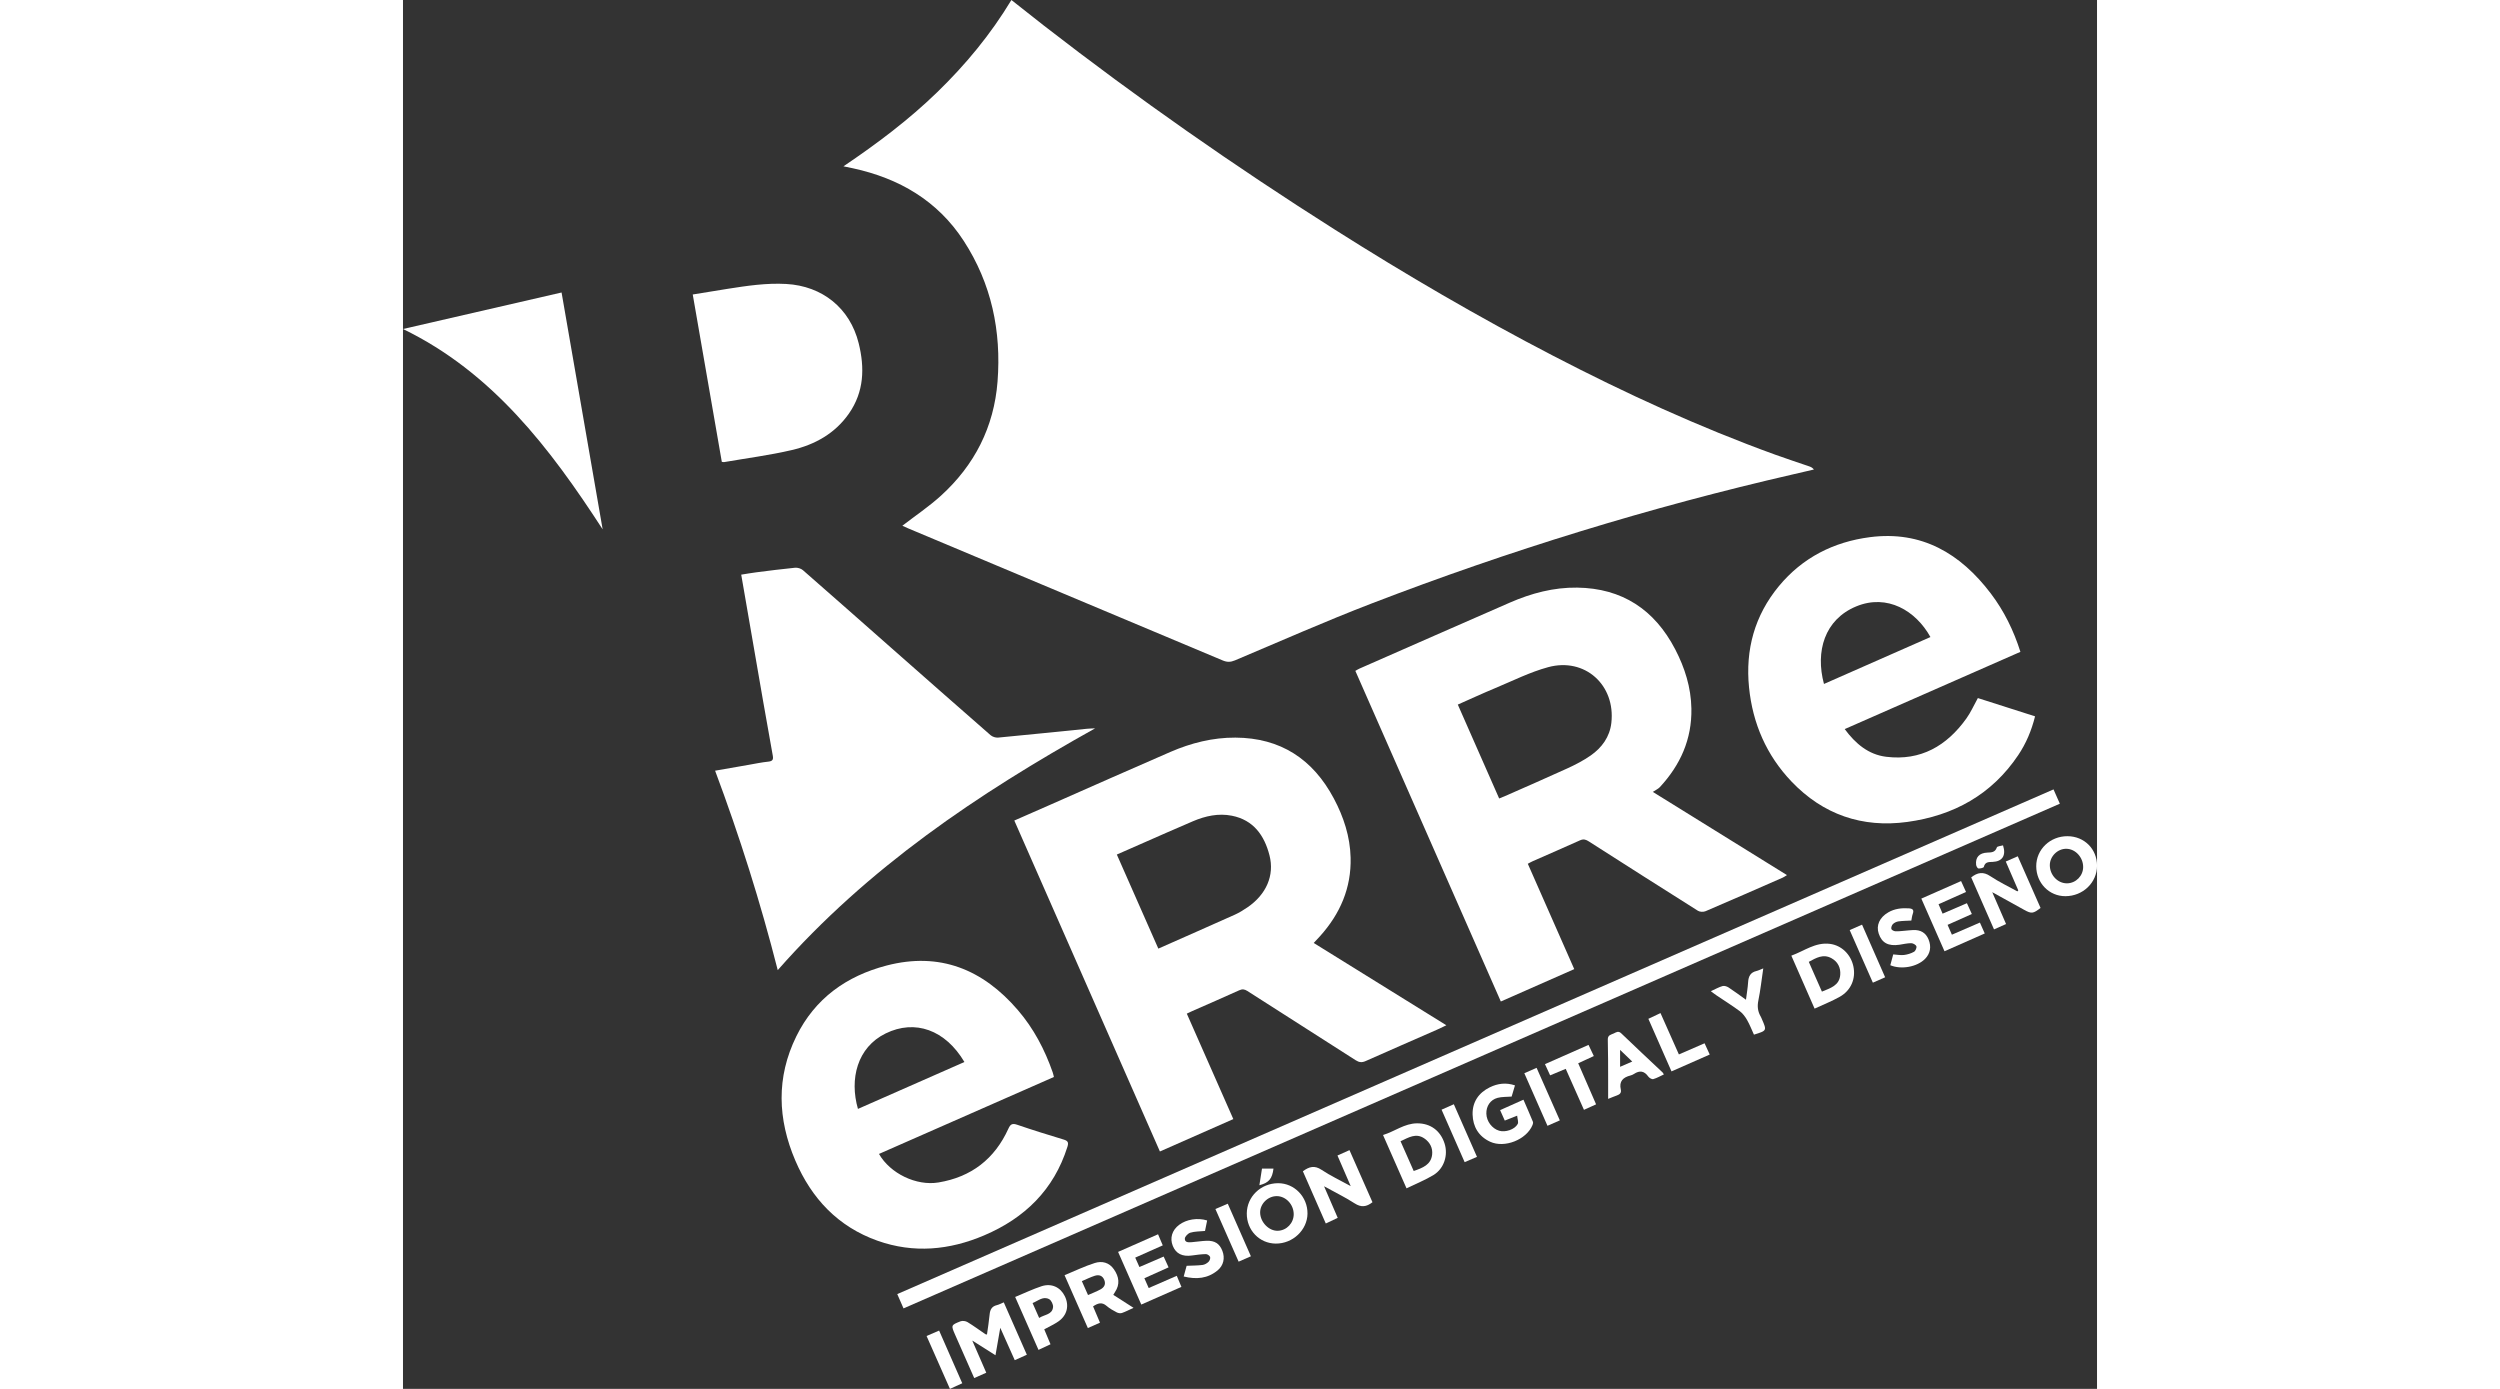 <svg version="1.1" xmlns="http://www.w3.org/2000/svg" xmlns:xlink="http://www.w3.org/1999/xlink" x="0px" y="0px"
width="90px" height="50px" viewBox="0 0 850.28 697.12" style="enable-background:new 0 0 850.28 697.12;"
xml:space="preserve">
<rect x="0" y="0" width="850.28" height="697.12" fill="#333333" stroke="none"/>
<style type="text/css">
.st0{fill:#FFFFFF;}
</style>
<defs>
</defs>
<g>
<path class="st0" d="M281.45,120.9c13.93,21.44,18.93,45.28,16.98,70.58c-1.77,22.87-11.55,42.02-28.46,57.37
   c-5.95,5.4-12.7,9.93-19.32,15.03c0.86,0.39,1.88,0.88,2.92,1.32c52.63,22.08,105.27,44.15,157.87,66.29
   c2.21,0.93,3.94,0.9,6.15-0.03c22.79-9.61,45.43-19.64,68.5-28.52c69.14-26.61,139.8-48.36,212.02-64.94
   c3.36-0.77,6.72-1.56,10.08-2.34c-0.77-0.97-1.59-1.31-2.42-1.6c-5.66-1.95-11.36-3.8-16.99-5.84
   c-38.35-13.89-75.32-30.88-111.49-49.65c-37.54-19.47-74.02-40.78-109.73-63.42C417.34,83.33,368.66,49.3,321.69,12.85
   C316.3,8.66,310.96,4.39,305.38,0c-10.41,17.27-22.99,32.46-37.27,46.31c-14.25,13.83-30.04,25.71-47.03,37.17
   c2.23,0.46,3.52,0.72,4.82,1C249.06,89.53,268.34,100.72,281.45,120.9z"/>
<path class="st0" d="M419.67,497.08c1.6-0.73,2.69-0.61,4.14,0.32c18.11,11.62,36.28,23.15,54.39,34.77
   c1.72,1.1,3.13,1.24,4.99,0.4c11.91-5.3,23.86-10.49,35.8-15.73c1.41-0.62,2.79-1.32,4.71-2.23
   c-22.51-13.97-44.46-27.59-66.58-41.31c1.25-1.34,2.22-2.36,3.17-3.41c10.08-11.21,15.74-24.18,15.35-39.43
   c-0.27-10.57-3.48-20.39-8.41-29.66c-10.52-19.77-26.74-30.45-49.41-30.57c-11.4-0.06-22.26,2.7-32.64,7.19
   c-19.9,8.62-39.72,17.45-59.57,26.19c-6.16,2.71-12.33,5.42-18.77,8.24c24.46,55.6,48.74,110.77,73.08,166.11
   c12.48-5.51,24.61-10.86,36.85-16.26c-7.86-17.82-15.57-35.29-23.35-52.93c1.06-0.5,1.89-0.92,2.74-1.29
   C404.01,504.01,411.87,500.63,419.67,497.08z M379.13,476.14c-6.98-15.82-13.84-31.37-20.83-47.22c3.85-1.7,7.56-3.33,11.28-4.96
   c8.97-3.93,17.92-7.92,26.94-11.76c6.23-2.65,12.76-4.1,19.5-2.77c10.89,2.15,16.33,9.88,18.9,19.89
   c2.6,10.08-1.63,19.65-11.01,26.07c-2.03,1.39-4.16,2.71-6.4,3.72C404.85,464.79,392.15,470.37,379.13,476.14z"/>
<path class="st0" d="M590.82,421.77c1.77-0.8,2.96-0.36,4.43,0.59c18.21,11.65,36.44,23.27,54.73,34.79
   c0.96,0.6,2.74,0.66,3.8,0.21c12.95-5.53,25.84-11.2,38.74-16.85c0.64-0.28,1.21-0.71,2.14-1.27
   c-22.34-13.86-44.32-27.49-67.33-41.76c1.45-0.97,2.67-1.49,3.5-2.37c10.32-11.12,16.15-24.05,15.86-39.48
   c-0.2-10.62-3.29-20.43-8.13-29.73c-10.35-19.9-26.62-30.66-49.21-30.96c-11.76-0.16-23.01,2.83-33.76,7.52
   c-25.2,11-50.36,22.08-75.53,33.14c-0.67,0.29-1.29,0.71-2.04,1.13c24.36,55.36,48.64,110.54,73.02,165.95
   c12.44-5.49,24.57-10.84,36.85-16.25c-7.85-17.81-15.55-35.28-23.31-52.88c0.97-0.51,1.69-0.94,2.46-1.28
   C574.97,428.76,582.93,425.34,590.82,421.77z M552.88,399.69c-0.78,0.34-1.57,0.64-2.68,1.09c-6.97-15.82-13.81-31.36-20.76-47.13
   c6.41-2.83,12.6-5.7,18.9-8.32c8.76-3.65,17.35-7.99,26.45-10.46c18.42-5.01,33.89,8.95,31.72,27.98
   c-0.8,7.02-4.75,12.43-10.41,16.38c-3.64,2.53-7.65,4.6-11.69,6.45C573.96,390.47,563.4,395.04,552.88,399.69z"/>
<path class="st0" d="M347.4,365.58c-1.37,0.07-2.75,0.07-4.12,0.21c-14.86,1.49-29.71,3.03-44.58,4.43
   c-1.23,0.12-2.85-0.42-3.79-1.23c-16.71-14.59-33.35-29.27-50-43.94c-14.72-12.97-29.4-25.97-44.18-38.87
   c-0.96-0.84-2.66-1.34-3.94-1.22c-6.52,0.63-13.02,1.49-19.53,2.31c-2.49,0.32-4.96,0.76-7.49,1.16
   c3.73,21.54,7.36,42.61,11.02,63.68c1.58,9.08,3.19,18.16,4.83,27.23c0.34,1.89-0.12,2.72-2.21,2.94
   c-3.4,0.35-6.75,1.06-10.12,1.65c-5.41,0.93-10.81,1.89-16.63,2.9c12.3,32.9,22.76,65.99,31.44,100.1
   C233.28,435.56,288.58,398.4,347.4,365.58z"/>
<path class="st0" d="M690.61,294.19c-12.2,14.75-16.89,31.9-14.99,50.86c1.82,18.12,8.79,34.09,21.34,47.25
   c15.78,16.54,35.45,23.34,58.06,20.26c23.22-3.16,42.38-13.69,55.7-33.52c3.94-5.86,6.68-12.32,8.46-19.49
   c-9.73-3.11-19.27-6.15-28.71-9.17c-2.02,3.64-3.56,7.17-5.76,10.24c-9.85,13.76-22.92,21.37-40.25,19.23
   c-8.96-1.1-15.45-6.64-20.82-13.9c29.56-12.99,58.8-25.85,88.19-38.77c-3.4-10.73-8.2-20.51-14.85-29.28
   c-15.23-20.08-34.69-31.65-60.7-28.28C718.08,271.98,702.45,279.88,690.61,294.19z M729.41,304.37
   c15.57-6.45,29.93,2.15,37.26,15.38c-17.75,7.82-35.49,15.64-53.44,23.55C708.83,326.96,713.52,310.95,729.41,304.37z"/>
<path class="st0" d="M291.67,620.08c20.39-8.67,35.02-22.88,41.82-44.44c0.67-2.14,0.33-3-1.85-3.66
   c-7.83-2.36-15.64-4.79-23.37-7.44c-2.47-0.85-3.4-0.25-4.42,2.01c-6.89,15.17-18.59,24.23-35.07,26.96
   c-11.08,1.84-24.22-4.46-29.86-14.32c29.24-12.86,58.46-25.71,87.8-38.62c-0.23-0.9-0.37-1.64-0.61-2.33
   c-3.99-11.42-9.54-22-17.45-31.21c-17.55-20.44-39.23-29.37-65.97-22.39c-20.09,5.24-35.92,16.52-45.26,35.51
   c-10.14,20.62-9.4,41.57-0.5,62.38c8.16,19.07,21.44,33.19,41.28,40.24C256.31,629.18,274.23,627.5,291.67,620.08z M228.36,556.59
   c-4.33-15.01-0.38-30.88,13.91-37.88c14.73-7.22,29.94-1.83,39.53,14.34C263.86,540.95,246.11,548.76,228.36,556.59z"/>
<path class="st0" d="M161.19,231.94c11.33-1.96,22.77-3.43,33.95-6.04c11.55-2.69,21.71-8.29,28.71-18.35
   c7.58-10.9,7.96-22.9,4.87-35.29c-4.38-17.61-18.24-28.72-36.35-29.73c-9.99-0.56-19.72,0.92-29.49,2.45
   c-5.7,0.89-11.39,1.85-17.44,2.83c4.9,28.22,9.75,56.14,14.59,84.01C160.64,231.89,160.93,231.99,161.19,231.94z"/>
<path class="st0" d="M828.45,396.22c-193.61,84.51-386.87,168.86-580.36,253.32c1.12,2.55,2.09,4.77,3.14,7.18
   C444.87,572.2,638.19,487.83,831.62,403.4C830.46,400.77,829.48,398.55,828.45,396.22z"/>
<path class="st0" d="M0,165.14c44.76,21.68,73.71,59.66,100.22,100.56c-6.9-39.82-13.81-79.63-20.62-118.89
   C52.78,152.99,26.26,159.1,0,165.14z"/>
<path class="st0" d="M298.06,655.09c-2.52,0.6-3.38,2.26-3.61,4.68c-0.31,3.36-0.87,6.7-1.33,10.06c-0.43-0.09-0.64-0.07-0.79-0.17
   c-2.99-2.03-5.9-4.19-8.98-6.06c-0.93-0.56-2.52-0.78-3.51-0.4c-4.84,1.89-4.81,1.99-2.67,6.85c3.13,7.11,6.27,14.22,9.54,21.64
   c2.11-0.94,3.98-1.77,6.05-2.69c-2.3-5.29-4.52-10.39-7.03-16.14c4.18,2.64,7.77,4.91,11.66,7.37c0.84-4.79,1.56-8.96,2.4-13.78
   c2.55,5.71,4.86,10.87,7.27,16.26c2.1-0.94,3.96-1.78,6.07-2.73c-3.93-8.92-7.73-17.55-11.58-26.3
   C300.16,654.26,299.15,654.83,298.06,655.09z"/>
<path class="st0" d="M469.04,579.98c2.18,5.02,4.26,9.83,6.65,15.37c-5.41-2.98-10.25-5.24-14.63-8.18
   c-3.52-2.36-6.25-1.62-9.38,0.73c3.78,8.61,7.55,17.21,11.5,26.21c2.17-1.03,4.01-1.9,5.99-2.84c-2.29-5.29-4.44-10.26-6.86-15.86
   c5.6,3.1,10.67,5.58,15.37,8.6c3.24,2.09,5.88,1.82,8.93-0.58c-3.81-8.64-7.65-17.34-11.54-26.15
   C472.85,578.26,471.06,579.07,469.04,579.98z"/>
<path class="st0" d="M804.48,432.42c2.16,4.98,4.22,9.74,6.28,14.5c-0.15,0.16-0.3,0.32-0.45,0.49c-4.55-2.52-9.28-4.76-13.59-7.64
   c-3.53-2.37-6.4-1.93-9.59,0.62c3.78,8.61,7.57,17.26,11.45,26.1c2.18-0.97,4.04-1.8,6.05-2.69c-2.29-5.27-4.46-10.28-6.94-15.99
   c5.82,3.22,10.94,6.04,16.05,8.88c3.62,2.01,4.47,1.94,8.2-0.97c-3.76-8.52-7.54-17.09-11.44-25.93
   C808.43,430.69,806.57,431.5,804.48,432.42z"/>
<path class="st0" d="M835.46,419.71c-8.74-0.04-15.7,6.65-15.69,15.07c0.01,8.42,6.46,15.05,14.63,15.04
   c8.82-0.01,15.89-6.83,15.89-15.31C850.28,426.12,843.89,419.74,835.46,419.71z M835.27,443.37c-4.67,0.07-8.66-4.1-8.68-9.07
   c-0.02-4.48,3.93-8.38,8.38-8.27c4.5,0.1,8.35,4.3,8.35,9.12C843.33,439.59,839.69,443.3,835.27,443.37z"/>
<path class="st0" d="M439.23,593.88c-8.68,0.03-15.63,6.75-15.7,15.16c-0.07,8.42,6.31,15.08,14.52,15.15
   c8.54,0.08,15.85-6.81,15.95-15.02C454.09,600.76,447.42,593.85,439.23,593.88z M439.12,617.76c-4.46,0.15-8.78-4.25-8.89-9.05
   c-0.1-4.43,3.85-8.37,8.37-8.34c4.54,0.03,8.43,4.16,8.48,9C447.12,613.86,443.57,617.61,439.12,617.76z"/>
<path class="st0" d="M357.37,648.53c2.62-3.93,2.03-7.7-0.52-11.41c-2.41-3.51-6.01-4.32-9.61-3.19c-5.12,1.61-10,3.99-15.18,6.13
   c4.01,9.09,7.82,17.74,11.69,26.52c2.22-0.99,4.09-1.82,6.09-2.7c-1.25-2.94-2.35-5.54-3.47-8.17c2.39-1.62,4.44-2.31,6.81-0.23
   c1.48,1.3,3.28,2.28,5.05,3.22c0.74,0.39,1.85,0.59,2.6,0.33c1.87-0.64,3.63-1.59,5.85-2.6c-3.56-2.28-6.8-4.36-10.16-6.51
   C356.89,649.31,357.11,648.91,357.37,648.53z M350.02,647.23c-1.9,1.03-3.95,1.8-6.18,2.79c-1.1-2.49-2.05-4.62-3.1-6.98
   c2.29-0.97,4.32-2,6.45-2.68c2.12-0.68,3.96-0.16,4.85,2.19C352.88,644.75,351.83,646.25,350.02,647.23z"/>
<path class="st0" d="M716.22,473.75c-7.3-0.93-12.87,3.58-19.37,5.92c3.93,8.97,7.7,17.55,11.67,26.59
   c4.46-2.07,8.72-3.74,12.66-5.96c5.66-3.2,8.12-9.15,6.81-15.27C726.72,479.06,722.05,474.49,716.22,473.75z M721.4,489.28
   c-0.41,5.39-4.89,6.65-9.2,8.44c-2.23-5.07-4.37-9.9-6.59-14.94c3.66-1.97,7.23-4.14,11.4-1.82
   C720.18,482.71,721.67,485.72,721.4,489.28z"/>
<path class="st0" d="M509.01,563.83c-6.38,0.04-11.22,4.08-17.1,5.86c4,9.08,7.78,17.66,11.79,26.77
   c4.76-2.32,9.37-4.15,13.55-6.69c5.31-3.24,7.41-9.95,5.57-15.76C520.75,567.48,515.69,563.79,509.01,563.83z M516.56,579.54
   c-0.58,5.08-4.74,6.64-9.25,8.22c-2.17-4.91-4.33-9.79-6.61-14.94c4.12-1.92,7.8-4.3,12.02-1.36
   C515.51,573.41,516.93,576.26,516.56,579.54z"/>
<path class="st0" d="M562.4,551.97c-4.09,1.83-7.79,3.47-11.72,5.23c0.86,1.93,1.58,3.53,2.34,5.25c2.04-0.81,3.85-1.52,6.22-2.46
   c0.14,1.67,0.78,3.25,0.26,4.19c-1.51,2.79-6.23,4.29-9.31,3.36c-3.57-1.07-6.32-4.73-6.42-8.56c-0.1-3.76,1.98-6.97,5.65-7.94
   c2.13-0.56,4.44-0.43,7.04-0.64c0.45-1.5,1.01-3.38,1.68-5.62c-4.53-1.53-8.67-0.97-12.64,0.97c-5.65,2.77-8.8,7.44-8.63,13.68
   c0.17,6.09,3.01,10.94,8.79,13.63c7.2,3.36,18.26-1,21.29-8.39c0.2-0.5,0.37-1.18,0.19-1.63
   C565.64,559.39,564.05,555.78,562.4,551.97z"/>
<path class="st0" d="M374.3,646.5c-0.75-1.69-1.45-3.27-2.18-4.92c4.16-1.87,8.03-3.61,12.15-5.46c-0.89-1.96-1.65-3.63-2.46-5.42
   c-4.21,1.81-8.11,3.5-12.18,5.25c-0.73-1.64-1.37-3.08-2.1-4.72c4.65-2.07,9.14-4.07,13.82-6.15c-0.82-1.94-1.55-3.65-2.36-5.57
   c-6.8,3-13.29,5.86-20.06,8.85c3.91,8.87,7.72,17.52,11.64,26.43c6.83-3.01,13.39-5.9,20.15-8.87c-0.79-1.89-1.48-3.52-2.34-5.56
   C383.54,642.47,379.05,644.43,374.3,646.5z"/>
<path class="st0" d="M777.44,469.15c-0.78-1.76-1.44-3.28-2.17-4.94c4.21-1.88,8.15-3.64,12.19-5.44c-0.91-2-1.65-3.61-2.48-5.43
   c-4.17,1.79-8.12,3.49-12.21,5.25c-0.79-1.84-1.39-3.26-2.03-4.73c4.74-2.12,9.15-4.09,13.79-6.16c-0.87-1.92-1.66-3.67-2.48-5.47
   c-6.8,3-13.22,5.83-19.95,8.8c3.93,8.93,7.74,17.58,11.63,26.43c6.83-3.02,13.4-5.92,20.2-8.93c-0.86-1.94-1.58-3.55-2.43-5.47
   C786.76,465.11,782.18,467.09,777.44,469.15z"/>
<path class="st0" d="M611.5,518.68c-1.49-1.44-2.56-0.54-3.78,0.03c-1.37,0.64-3.06,0.76-2.99,3.11c0.19,6.85,0.14,13.7,0.17,20.55
   c0.01,2.9,0,5.81,0,9.19c1.82-0.72,3.1-1.28,4.41-1.73c1.43-0.5,2.33-1.33,1.95-2.94c-0.97-4.13,1.1-6.13,4.81-7.06
   c0.64-0.16,1.27-0.44,1.82-0.8c2.82-1.85,5.13-1.55,7.15,1.31c0.5,0.71,1.81,1.48,2.49,1.3c1.83-0.51,3.53-1.51,5.34-2.35
   c-0.34-0.54-0.45-0.83-0.65-1.01C625.31,531.75,618.34,525.28,611.5,518.68z M610.9,535.46c0-3.08,0-5.69,0-8.49
   c2.07,1.98,3.94,3.78,6.1,5.85C614.91,533.73,613.07,534.52,610.9,535.46z"/>
<path class="st0" d="M320.49,645.6c-4.39,1.44-8.59,3.47-13.22,5.38c4.01,9.1,7.82,17.74,11.71,26.56c2.24-1.04,4.08-1.9,6.03-2.81
   c-1.14-2.73-2.15-5.14-3.15-7.51c2.56-1.41,5.01-2.49,7.16-4c4.35-3.06,5.47-7.91,3.18-12.61
   C330,646.08,325.51,643.95,320.49,645.6z M319.31,661.51c-1.17-2.63-2.18-4.93-3.3-7.47c2.89-1.16,5.3-3.59,8.34-1.94
   c1.08,0.59,2.05,2.66,1.94,3.95C325.93,659.9,322.06,659.74,319.31,661.51z"/>
<path class="st0" d="M758.06,466.81c-1.51,0.05-3.02,0.27-4.53,0.38c-1.51,0.11-3.04,0.34-4.54,0.23
   c-0.71-0.05-1.84-0.66-1.95-1.19c-0.15-0.75,0.25-1.87,0.82-2.43c0.7-0.68,1.77-1.19,2.75-1.33c2.03-0.29,4.1-0.29,6.48-0.42
   c0.2-0.97,0.3-2.2,0.7-3.32c0.76-2.09-0.08-2.7-2.07-2.82c-3.59-0.21-7.01,0.18-10.18,2.01c-4.41,2.55-6.22,6.52-4.83,10.68
   c1.55,4.66,4.82,6.42,10.39,5.59c1.97-0.29,3.95-0.79,5.92-0.78c0.92,0,2.35,0.8,2.6,1.56c0.25,0.74-0.45,2.34-1.19,2.75
   c-1.52,0.85-3.31,1.4-5.04,1.61c-1.72,0.2-3.52-0.17-5.4-0.29c-0.51,1.91-0.99,3.69-1.46,5.44c5.63,2.33,13.54,0.79,17.47-3.23
   c2.64-2.7,3.2-6.11,1.73-9.71C764.3,468.06,761.63,466.69,758.06,466.81z"/>
<path class="st0" d="M403.28,622.78c-2.46,0.08-4.9,0.53-7.36,0.7c-1.5,0.11-3.55,0.27-3.49-1.78c0.04-1.07,1.6-2.64,2.78-2.99
   c2.2-0.66,4.61-0.59,7.35-0.86c0.31-1.51,0.69-3.4,1.07-5.27c-4.82-1.48-10.38-0.56-14.06,2.2c-3.58,2.68-4.77,6.68-3.17,10.6
   c1.59,3.88,4.77,5.45,9.54,4.79c2.35-0.32,4.71-0.66,7.08-0.7c0.73-0.01,1.88,0.78,2.1,1.45c0.22,0.67-0.23,1.89-0.81,2.44
   c-0.78,0.75-1.91,1.41-2.96,1.55c-2.5,0.32-5.04,0.3-8.02,0.43c-0.44,1.59-0.92,3.37-1.47,5.37c6.42,1.56,12.05,1.02,17-3.05
   c2.99-2.46,3.82-6.19,2.41-9.82C409.87,624.22,407.51,622.63,403.28,622.78z"/>
<path class="st0" d="M681.53,510.33c-1.52-2.56-1.85-5.15-1.23-8.16c1.06-5.17,1.62-10.43,2.46-16.11
   c-1.43,0.56-2.42,1.08-3.48,1.33c-2.98,0.71-3.95,2.72-4.12,5.56c-0.17,2.81-0.67,5.6-1.08,8.85c-3.15-2.25-5.87-4.29-8.71-6.15
   c-0.84-0.55-2.16-0.97-3.05-0.72c-1.88,0.54-3.63,1.56-5.88,2.58c1.21,0.89,2.07,1.58,2.99,2.19c3.86,2.61,7.82,5.07,11.55,7.84
   c1.49,1.11,2.71,2.78,3.65,4.42c1.35,2.35,2.33,4.92,3.45,7.36c6.51-2.02,6.51-2.02,4.03-7.69
   C681.92,511.2,681.77,510.74,681.53,510.33z"/>
<path class="st0" d="M597.71,530.06c-0.98-2.06-1.8-3.8-2.65-5.6c-7.44,3.29-14.54,6.42-21.87,9.66c0.94,2.04,1.74,3.79,2.59,5.62
   c2.74-1.14,5.17-2.15,7.83-3.26c3.08,6.93,6.07,13.65,9.15,20.58c2.19-0.99,4.05-1.84,6.09-2.76c-3.05-6.99-5.99-13.74-8.98-20.62
   C592.65,532.4,595.1,531.27,597.71,530.06z"/>
<path class="st0" d="M640.41,529.25c-3.12-7.03-6.15-13.83-9.23-20.76c-2.21,1.05-4.06,1.92-6.09,2.88
   c3.91,8.89,7.68,17.47,11.61,26.39c6.62-2.92,12.82-5.65,19.19-8.46c-0.97-2.11-1.74-3.8-2.59-5.65
   C648.89,525.56,644.75,527.37,640.41,529.25z"/>
<path class="st0" d="M262.8,670.57c4.01,9.08,7.83,17.73,11.73,26.55c2.27-1.04,4.13-1.89,6.18-2.82
   c-3.93-8.95-7.73-17.62-11.61-26.45C266.9,668.79,265.01,669.61,262.8,670.57z"/>
<path class="st0" d="M726.14,466.83c3.97,9.01,7.75,17.6,11.63,26.4c2.12-0.93,3.99-1.76,6.16-2.71
   c-3.89-8.86-7.69-17.52-11.59-26.41C730.17,465.06,728.29,465.89,726.14,466.83z"/>
<path class="st0" d="M407.77,606.83c3.96,8.99,7.78,17.63,11.66,26.43c2.23-0.98,4.1-1.8,6.16-2.7
   c-3.9-8.88-7.68-17.47-11.61-26.39C411.75,605.12,409.88,605.92,407.77,606.83z"/>
<path class="st0" d="M562.83,538.68c3.9,8.87,7.71,17.51,11.62,26.39c2.19-0.97,4.06-1.79,6.2-2.73
   c-3.98-9.01-7.77-17.58-11.66-26.37C566.85,536.92,564.97,537.74,562.83,538.68z"/>
<path class="st0" d="M521.29,556.98c3.89,8.84,7.7,17.49,11.59,26.34c2.19-0.94,4.07-1.75,6.19-2.66
   c-3.92-8.92-7.73-17.57-11.62-26.41C525.31,555.2,523.43,556.03,521.29,556.98z"/>
<path class="st0" d="M800,425.34c-0.85,2.55-2.73,2.51-4.78,2.6c-4.05,0.18-6.06,2.37-5.62,6.17c0.08,0.67,0.73,1.78,1.16,1.81
   c0.92,0.05,2.59-0.31,2.71-0.8c0.62-2.61,2.51-2.43,4.44-2.51c4.86-0.22,6.84-3.19,5.19-8.3
   C802.05,424.63,800.21,424.71,800,425.34z"/>
<path class="st0" d="M436.93,586.54c-1.93,0-3.85,0-5.77,0c-0.44,2.84-0.85,5.44-1.31,8.36
   C434.66,593.64,436.29,591.62,436.93,586.54z"/>
</g>
</svg>